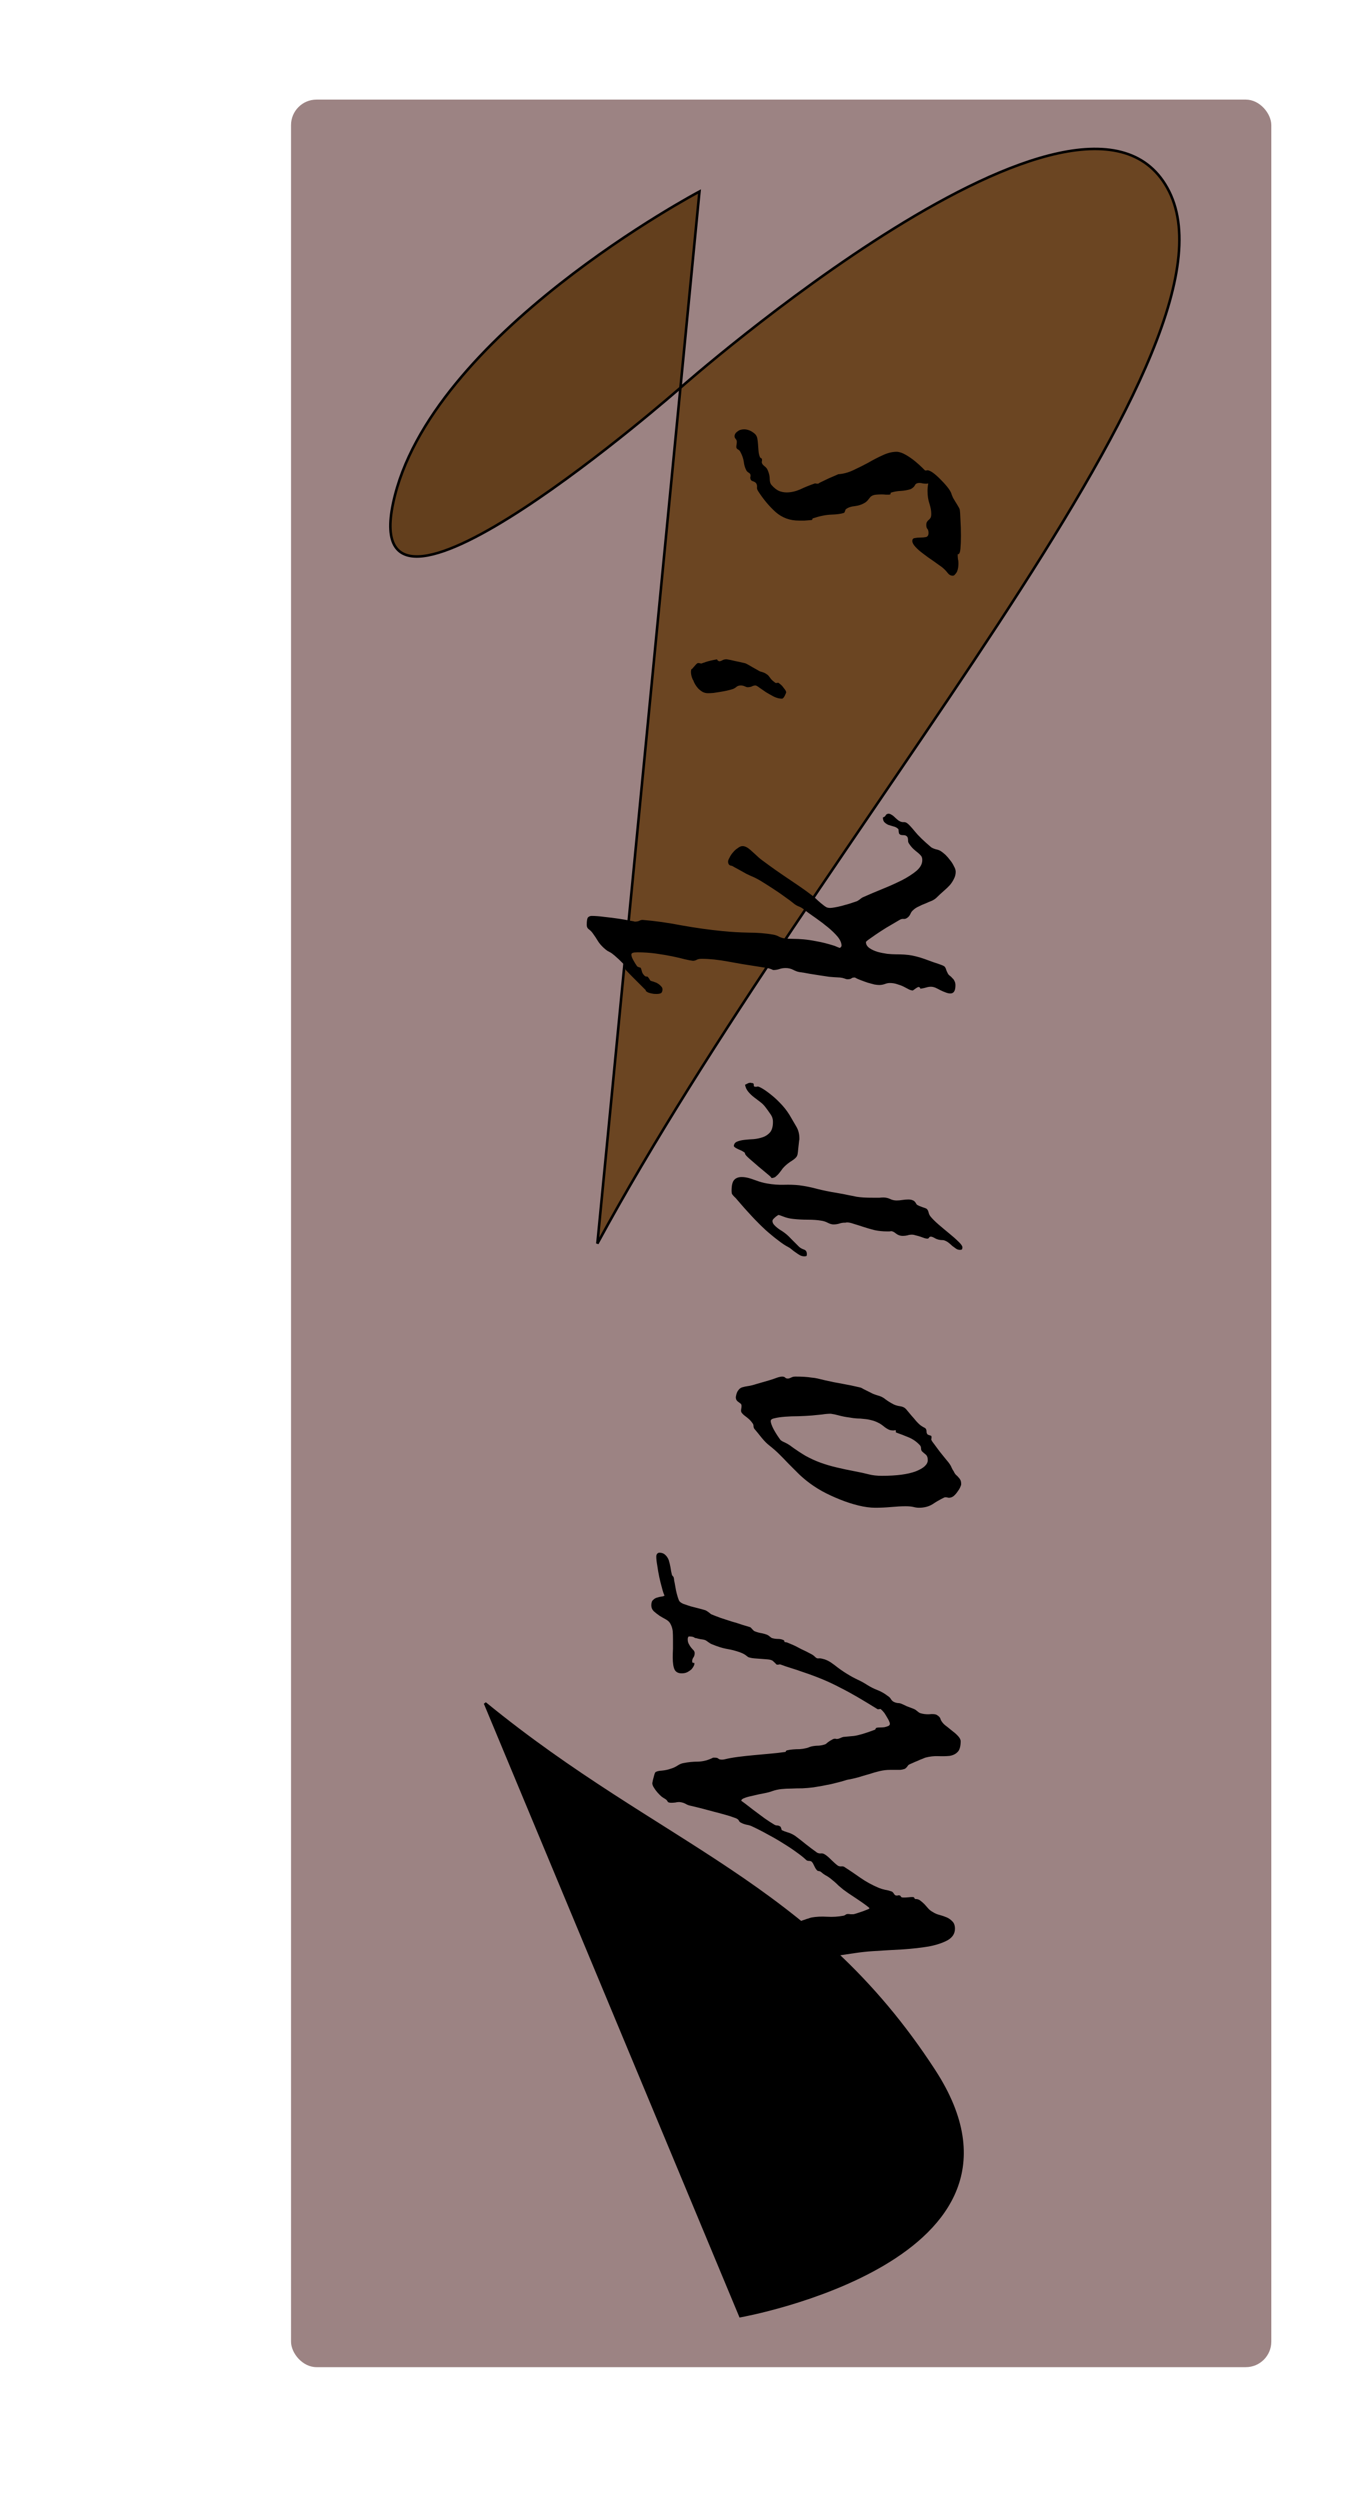 <svg width="530" height="979" viewBox="0 0 530 979" fill="none" xmlns="http://www.w3.org/2000/svg">
<rect x="114" y="39" width="384" height="888" rx="10" fill="#9C8383"/>
<path d="M274 75C274 75 168 131 154 197C140 263 266.54 151.836 266.54 151.836L274 75Z" fill="#633F1D"/>
<path d="M234 487C321.477 326.104 490 139 458 75C426 11 266.54 151.836 266.54 151.836L234 487Z" fill="#6B4522"/>
<path d="M190 667L290 907C290 907 414 885 366 811C318 737 258.732 723.235 190 667Z" fill="black"/>
<path d="M266.54 151.836C266.54 151.836 426 11 458 75C490 139 321.477 326.104 234 487L266.54 151.836ZM266.54 151.836L274 75C274 75 168 131 154 197C140 263 266.54 151.836 266.54 151.836ZM190 667L290 907C290 907 414 885 366 811C318 737 258.732 723.235 190 667Z" stroke="black"/>
<g filter="url(#filter0_d_7_2)">
<path d="M246.156 604.031C247.198 604.031 248.012 604.324 248.598 604.91C249.184 605.431 249.639 606.115 249.965 606.961C250.225 607.807 250.453 608.751 250.648 609.793C250.779 610.835 250.974 611.844 251.234 612.82C251.365 613.016 251.527 613.211 251.723 613.406C251.853 613.536 251.951 613.829 252.016 614.285C252.016 614.611 252.113 615.197 252.309 616.043C252.439 616.889 252.602 617.801 252.797 618.777C252.992 619.689 253.22 620.568 253.48 621.414C253.741 622.26 253.969 622.814 254.164 623.074C254.49 623.465 255.043 623.823 255.824 624.148C256.605 624.409 257.484 624.702 258.461 625.027C259.437 625.288 260.447 625.548 261.488 625.809C262.53 626.069 263.474 626.329 264.32 626.59C264.646 626.72 265.069 626.98 265.59 627.371C266.046 627.762 266.371 628.022 266.566 628.152C267.673 628.608 268.943 629.096 270.375 629.617C271.742 630.073 273.142 630.529 274.574 630.984C276.007 631.375 277.374 631.798 278.676 632.254C279.978 632.645 281.052 632.97 281.898 633.23C282.094 633.361 282.354 633.621 282.68 634.012C283.005 634.337 283.233 634.565 283.363 634.695C284.079 635.021 284.893 635.281 285.805 635.477C286.651 635.607 287.53 635.835 288.441 636.16C288.767 636.29 289.158 636.551 289.613 636.941C290.069 637.332 290.395 637.527 290.59 637.527C291.306 637.723 292.055 637.82 292.836 637.82C293.617 637.82 294.333 637.983 294.984 638.309C295.18 638.439 295.277 638.602 295.277 638.797C295.212 638.992 295.375 639.09 295.766 639.09C296.026 639.09 296.514 639.253 297.23 639.578C297.882 639.839 298.63 640.164 299.477 640.555C300.258 640.945 301.072 641.368 301.918 641.824C302.699 642.215 303.318 642.508 303.773 642.703C304.424 643.029 305.043 643.354 305.629 643.68C306.215 643.94 306.801 644.363 307.387 644.949C307.777 645.34 308.201 645.503 308.656 645.437C309.112 645.372 309.665 645.437 310.316 645.633C311.618 645.893 313.116 646.674 314.809 647.977C316.436 649.279 318.096 650.451 319.789 651.492C321.156 652.339 322.523 653.087 323.891 653.738C325.193 654.324 326.495 655.04 327.797 655.887C329.034 656.668 330.336 657.319 331.703 657.84C333.07 658.361 334.437 659.142 335.805 660.184C336.326 660.509 336.716 660.9 336.977 661.355C337.237 661.811 337.595 662.169 338.051 662.43C338.572 662.69 339.092 662.853 339.613 662.918C340.069 662.918 340.492 662.983 340.883 663.113C341.794 663.504 342.576 663.862 343.227 664.187C343.878 664.448 344.822 664.806 346.059 665.262C346.384 665.392 346.775 665.652 347.23 666.043C347.686 666.434 348.044 666.694 348.305 666.824C349.477 667.215 350.714 667.378 352.016 667.312C353.318 667.182 354.262 667.247 354.848 667.508C355.759 668.029 356.28 668.582 356.41 669.168C356.54 669.689 356.964 670.34 357.68 671.121C358.005 671.447 358.526 671.87 359.242 672.391C359.893 672.911 360.577 673.465 361.293 674.051C362.074 674.637 362.758 675.255 363.344 675.906C363.93 676.557 364.255 677.176 364.32 677.762C364.32 679.91 363.897 681.375 363.051 682.156C362.27 682.937 361.228 683.426 359.926 683.621C358.624 683.751 357.159 683.784 355.531 683.719C353.839 683.654 352.146 683.849 350.453 684.305C350.258 684.37 349.867 684.533 349.281 684.793C348.695 684.988 348.077 685.249 347.426 685.574C346.71 685.835 346.026 686.128 345.375 686.453C344.724 686.714 344.236 686.941 343.91 687.137C343.78 687.267 343.552 687.56 343.227 688.016C342.836 688.406 342.576 688.634 342.445 688.699C341.859 688.895 341.273 689.025 340.687 689.09C340.102 689.09 339.548 689.09 339.027 689.09L336.684 689.09C335.316 689.09 333.949 689.253 332.582 689.578C331.215 689.904 329.848 690.294 328.48 690.75C327.048 691.141 325.616 691.564 324.184 692.02C322.751 692.41 321.286 692.736 319.789 692.996C318.161 693.517 316.111 694.07 313.637 694.656C311.163 695.177 308.852 695.6 306.703 695.926C305.206 696.121 303.741 696.251 302.309 696.316C300.811 696.316 299.379 696.349 298.012 696.414C296.645 696.414 295.342 696.479 294.105 696.609C292.868 696.74 291.697 697 290.59 697.391C289.743 697.716 288.637 698.009 287.27 698.27C285.837 698.53 284.47 698.823 283.168 699.148C281.866 699.409 280.759 699.702 279.848 700.027C278.871 700.353 278.383 700.743 278.383 701.199C278.383 701.199 278.871 701.557 279.848 702.273C280.759 702.99 281.898 703.868 283.266 704.91C284.568 705.887 285.967 706.928 287.465 708.035C288.962 709.077 290.264 709.923 291.371 710.574C291.697 710.77 292.055 710.867 292.445 710.867C292.836 710.867 293.227 710.997 293.617 711.258C293.747 711.323 293.878 711.551 294.008 711.941C294.073 712.332 294.171 712.592 294.301 712.723C294.952 713.048 295.733 713.341 296.645 713.602C297.556 713.862 298.467 714.285 299.379 714.871C300.811 715.913 302.276 717.052 303.773 718.289C305.271 719.461 306.703 720.535 308.07 721.512C308.591 721.772 309.112 721.87 309.633 721.805C310.089 721.74 310.577 721.87 311.098 722.195C311.749 722.586 312.562 723.27 313.539 724.246C314.516 725.223 315.395 726.004 316.176 726.59C316.632 726.85 317.12 726.948 317.641 726.883C318.161 726.818 318.617 726.948 319.008 727.273C320.831 728.445 322.849 729.812 325.062 731.375C327.211 732.872 329.587 734.174 332.191 735.281C332.973 735.607 333.819 735.867 334.73 736.062C335.577 736.193 336.456 736.421 337.367 736.746C337.693 736.941 337.986 737.267 338.246 737.723C338.507 738.113 338.799 738.309 339.125 738.309C339.255 738.309 339.418 738.309 339.613 738.309C339.743 738.243 339.874 738.211 340.004 738.211C340.329 738.211 340.557 738.276 340.687 738.406C340.753 738.471 340.818 738.569 340.883 738.699C340.883 738.764 340.98 738.862 341.176 738.992C341.306 739.057 341.599 739.09 342.055 739.09C342.641 739.09 343.259 739.057 343.91 738.992C344.496 738.927 344.984 738.895 345.375 738.895C345.766 738.895 345.993 738.96 346.059 739.09C346.124 739.155 346.189 739.253 346.254 739.383C346.254 739.448 346.286 739.513 346.352 739.578C346.352 739.643 346.482 739.676 346.742 739.676C347.458 739.676 348.077 739.904 348.598 740.359C349.118 740.75 349.639 741.206 350.16 741.727C350.616 742.247 351.104 742.801 351.625 743.387C352.081 743.908 352.667 744.363 353.383 744.754C354.164 745.275 355.076 745.665 356.117 745.926C357.094 746.186 358.038 746.512 358.949 746.902C359.796 747.293 360.512 747.814 361.098 748.465C361.749 749.116 362.074 750.06 362.074 751.297C362.074 753.185 361.13 754.682 359.242 755.789C357.354 756.831 354.913 757.645 351.918 758.23C348.858 758.751 345.408 759.142 341.566 759.402C337.725 759.598 333.852 759.826 329.945 760.086C327.732 760.216 325.323 760.477 322.719 760.867C320.115 761.258 317.478 761.648 314.809 762.039C312.074 762.43 309.405 762.788 306.801 763.113C304.132 763.439 301.658 763.634 299.379 763.699C298.337 763.764 297.361 764.025 296.449 764.48C295.538 764.871 294.594 765.132 293.617 765.262C292.25 765.457 290.46 765.587 288.246 765.652C286.033 765.717 283.689 765.783 281.215 765.848C278.676 765.848 276.169 765.88 273.695 765.945C271.156 765.945 268.878 766.01 266.859 766.141C264.776 766.271 263.116 766.466 261.879 766.727C260.577 766.987 259.926 767.378 259.926 767.898C259.926 768.549 260.056 769.493 260.316 770.73C260.512 771.902 260.74 773.139 261 774.441C261.26 775.743 261.521 776.98 261.781 778.152C261.977 779.259 262.074 780.105 262.074 780.691C262.074 781.212 261.944 781.635 261.684 781.961C261.358 782.286 261 782.547 260.609 782.742C260.219 782.872 259.893 783.003 259.633 783.133C259.307 783.198 259.145 783.296 259.145 783.426C258.233 783.426 257.549 783.1 257.094 782.449C256.573 781.733 256.215 780.822 256.02 779.715C255.759 778.608 255.596 777.339 255.531 775.906C255.401 774.474 255.303 773.042 255.238 771.609C255.108 770.177 254.913 768.777 254.652 767.41C254.392 765.978 253.969 764.741 253.383 763.699C253.318 763.569 253.09 763.471 252.699 763.406C252.309 763.276 252.081 763.146 252.016 763.016C251.951 762.82 251.82 762.462 251.625 761.941C251.365 761.421 251.104 760.867 250.844 760.281C250.583 759.695 250.355 759.109 250.16 758.523C249.965 757.937 249.867 757.449 249.867 757.059C249.867 756.342 250.03 755.659 250.355 755.008C250.681 754.357 251.039 753.706 251.43 753.055C251.755 752.404 252.081 751.753 252.406 751.102C252.732 750.385 252.895 749.604 252.895 748.758C252.895 747.326 252.732 745.991 252.406 744.754C252.016 743.517 251.82 741.857 251.82 739.773C251.82 739.253 251.853 738.634 251.918 737.918C251.918 737.137 251.951 736.388 252.016 735.672C252.016 734.956 252.081 734.37 252.211 733.914C252.276 733.393 252.406 733.133 252.602 733.133C253.448 733.133 253.871 733.393 253.871 733.914C253.871 734.37 253.969 735.053 254.164 735.965C254.294 736.29 254.49 736.714 254.75 737.234C254.945 737.755 255.206 738.341 255.531 738.992C255.792 739.578 256.02 740.197 256.215 740.848C256.41 741.434 256.508 742.02 256.508 742.605C256.508 743.582 256.508 744.526 256.508 745.437C256.443 746.284 256.41 747.163 256.41 748.074C256.41 749.181 256.605 750.125 256.996 750.906C257.387 751.687 258.428 752.078 260.121 752.078C261.879 752.078 264.06 751.85 266.664 751.395C269.268 750.874 271.872 750.613 274.477 750.613C275.128 750.613 275.811 750.646 276.527 750.711C277.178 750.711 277.829 750.711 278.48 750.711C280.368 750.711 282.354 750.516 284.437 750.125C286.456 749.669 288.279 749.344 289.906 749.148C291.924 748.888 293.845 748.79 295.668 748.855C297.426 748.855 299.151 748.725 300.844 748.465C301.039 748.465 301.365 748.4 301.82 748.27C302.211 748.074 302.667 747.911 303.187 747.781C303.643 747.586 304.132 747.423 304.652 747.293C305.173 747.098 305.596 746.967 305.922 746.902C307.745 746.577 309.763 746.479 311.977 746.609C314.19 746.74 316.306 746.609 318.324 746.219C318.52 746.219 318.78 746.121 319.105 745.926C319.366 745.665 319.724 745.535 320.18 745.535C320.505 745.535 320.831 745.568 321.156 745.633C321.417 745.633 321.71 745.633 322.035 745.633C322.361 745.633 322.589 745.6 322.719 745.535C322.914 745.47 323.337 745.34 323.988 745.145C324.639 744.949 325.323 744.721 326.039 744.461C326.69 744.201 327.276 743.973 327.797 743.777C328.318 743.582 328.578 743.419 328.578 743.289C328.578 743.159 328.09 742.736 327.113 742.02C326.137 741.303 325.062 740.555 323.891 739.773C322.654 738.927 321.482 738.146 320.375 737.43C319.268 736.648 318.585 736.16 318.324 735.965C317.608 735.379 316.99 734.858 316.469 734.402C315.948 733.882 315.427 733.393 314.906 732.937C314.385 732.482 313.832 732.026 313.246 731.57C312.66 731.115 311.944 730.659 311.098 730.203C310.772 730.008 310.414 729.747 310.023 729.422C309.633 729.031 309.242 728.803 308.852 728.738C308.461 728.738 308.168 728.608 307.973 728.348C307.712 728.087 307.484 727.762 307.289 727.371C307.094 726.98 306.898 726.59 306.703 726.199C306.508 725.743 306.247 725.353 305.922 725.027C305.661 724.832 305.303 724.734 304.848 724.734C304.392 724.734 304.034 724.604 303.773 724.344C302.732 723.367 301.462 722.358 299.965 721.316C298.467 720.21 296.807 719.103 294.984 717.996C293.161 716.824 291.208 715.685 289.125 714.578C287.042 713.406 284.893 712.299 282.68 711.258C282.029 710.932 281.28 710.704 280.434 710.574C279.587 710.379 278.871 710.118 278.285 709.793C277.895 709.598 277.634 709.37 277.504 709.109C277.374 708.784 277.146 708.523 276.82 708.328C276.56 708.133 276.007 707.905 275.16 707.645C274.314 707.319 273.402 707.026 272.426 706.766C271.449 706.505 270.505 706.245 269.594 705.984C268.617 705.724 267.868 705.529 267.348 705.398C266.111 705.073 264.776 704.715 263.344 704.324C261.846 703.934 260.251 703.543 258.559 703.152C257.842 703.022 257.159 702.762 256.508 702.371C255.792 701.98 254.978 701.753 254.066 701.687C253.546 701.687 253.025 701.753 252.504 701.883C251.918 701.948 251.397 701.98 250.941 701.98C250.095 701.98 249.607 701.785 249.477 701.395C249.281 701.004 248.891 700.646 248.305 700.32C248.044 700.19 247.654 699.93 247.133 699.539C246.612 699.083 246.091 698.562 245.57 697.977C245.049 697.391 244.594 696.772 244.203 696.121C243.747 695.47 243.52 694.852 243.52 694.266C243.52 694.331 243.552 694.168 243.617 693.777C243.682 693.387 243.78 692.964 243.91 692.508C244.04 691.987 244.171 691.499 244.301 691.043C244.431 690.587 244.561 690.262 244.691 690.066C245.147 689.676 246.026 689.448 247.328 689.383C248.565 689.253 249.639 689.025 250.551 688.699C251.658 688.374 252.602 687.951 253.383 687.43C254.164 686.909 254.913 686.583 255.629 686.453C257.517 686.062 259.47 685.867 261.488 685.867C263.507 685.802 265.46 685.281 267.348 684.305L267.934 684.305C268.65 684.305 269.138 684.435 269.398 684.695C269.659 684.956 270.115 685.086 270.766 685.086C271.156 685.086 271.482 685.053 271.742 684.988C273.305 684.598 275.095 684.272 277.113 684.012C279.132 683.751 281.215 683.523 283.363 683.328C285.512 683.133 287.66 682.937 289.809 682.742C291.957 682.547 293.943 682.319 295.766 682.059C295.766 681.668 296.059 681.44 296.645 681.375C297.165 681.245 297.849 681.147 298.695 681.082C299.477 681.017 300.323 680.984 301.234 680.984C302.146 680.919 302.992 680.789 303.773 680.594C304.099 680.529 304.424 680.431 304.75 680.301C305.01 680.171 305.401 680.04 305.922 679.91C306.833 679.715 307.745 679.617 308.656 679.617C309.568 679.552 310.382 679.389 311.098 679.129C311.228 679.129 311.456 678.999 311.781 678.738C312.042 678.478 312.367 678.217 312.758 677.957C313.148 677.697 313.539 677.469 313.93 677.273C314.32 677.013 314.711 676.883 315.102 676.883C315.232 676.883 315.395 676.915 315.59 676.98C315.72 676.98 315.85 676.98 315.98 676.98C316.241 676.98 316.599 676.883 317.055 676.687C317.445 676.492 317.868 676.329 318.324 676.199C319.171 676.134 320.57 676.004 322.523 675.809C324.411 675.548 327.146 674.734 330.727 673.367C330.857 673.302 330.954 673.172 331.02 672.977C331.02 672.781 331.182 672.651 331.508 672.586C331.768 672.521 332.191 672.488 332.777 672.488C333.298 672.488 333.852 672.456 334.437 672.391C335.023 672.26 335.544 672.098 336 671.902C336.391 671.707 336.586 671.414 336.586 671.023C336.586 670.828 336.488 670.503 336.293 670.047C336.098 669.591 335.837 669.103 335.512 668.582C335.186 667.996 334.828 667.41 334.437 666.824C333.982 666.238 333.493 665.717 332.973 665.262L332.777 665.262C332.647 665.262 332.484 665.294 332.289 665.359C332.094 665.359 331.931 665.359 331.801 665.359C328.871 663.536 326.234 661.941 323.891 660.574C321.547 659.207 319.268 657.97 317.055 656.863C314.841 655.691 312.562 654.617 310.219 653.641C307.875 652.664 305.238 651.687 302.309 650.711C300.876 650.19 299.411 649.702 297.914 649.246C296.417 648.79 294.984 648.302 293.617 647.781L293.52 647.781C293.324 647.781 293.129 647.814 292.934 647.879C292.738 647.879 292.543 647.879 292.348 647.879C292.217 647.879 291.99 647.684 291.664 647.293C291.273 646.902 290.915 646.577 290.59 646.316C290.134 646.056 289.516 645.893 288.734 645.828C287.953 645.763 287.139 645.698 286.293 645.633C285.447 645.568 284.568 645.503 283.656 645.437C282.745 645.372 281.898 645.21 281.117 644.949C281.052 644.884 280.661 644.591 279.945 644.07C279.164 643.549 278.122 643.094 276.82 642.703C275.779 642.378 274.932 642.15 274.281 642.02C273.565 641.889 272.882 641.759 272.23 641.629C271.579 641.499 270.831 641.303 269.984 641.043C269.138 640.783 267.999 640.359 266.566 639.773C266.306 639.643 265.948 639.415 265.492 639.09C264.971 638.699 264.581 638.439 264.32 638.309C263.799 638.113 263.181 637.983 262.465 637.918C261.749 637.788 261.195 637.658 260.805 637.527C260.479 637.527 260.186 637.43 259.926 637.234C259.6 636.974 258.884 636.844 257.777 636.844C257.517 637.104 257.387 637.462 257.387 637.918C257.387 638.699 257.549 639.35 257.875 639.871C258.135 640.392 258.428 640.848 258.754 641.238C259.079 641.629 259.405 641.987 259.73 642.312C259.991 642.638 260.121 642.996 260.121 643.387C260.121 644.038 259.958 644.591 259.633 645.047C259.307 645.503 259.145 645.991 259.145 646.512C259.145 647.033 259.307 647.26 259.633 647.195C259.893 647.065 260.023 647.195 260.023 647.586C260.023 647.781 259.926 648.074 259.73 648.465C259.535 648.855 259.242 649.279 258.852 649.734C258.396 650.125 257.875 650.483 257.289 650.809C256.638 651.134 255.889 651.297 255.043 651.297C253.741 651.297 252.829 650.841 252.309 649.93C251.788 648.953 251.527 647.326 251.527 645.047C251.527 643.94 251.56 642.801 251.625 641.629C251.625 640.392 251.625 639.187 251.625 638.016C251.625 636.909 251.592 635.835 251.527 634.793C251.397 633.686 251.072 632.677 250.551 631.766C250.225 631.18 249.672 630.659 248.891 630.203C248.044 629.747 247.198 629.259 246.352 628.738C245.505 628.152 244.757 627.566 244.105 626.98C243.454 626.329 243.129 625.548 243.129 624.637C243.129 623.595 243.389 622.879 243.91 622.488C244.366 622.033 244.887 621.74 245.473 621.609C246.059 621.414 246.645 621.284 247.23 621.219C247.751 621.154 248.109 621.023 248.305 620.828C247.979 620.177 247.654 619.201 247.328 617.898C246.937 616.531 246.579 615.099 246.254 613.602C245.928 612.039 245.668 610.542 245.473 609.109C245.212 607.677 245.082 606.505 245.082 605.594C245.082 604.747 245.44 604.227 246.156 604.031ZM299.574 535.074C300.941 535.074 302.113 535.107 303.09 535.172C304.066 535.237 304.978 535.335 305.824 535.465C306.671 535.53 307.517 535.66 308.363 535.855C309.21 536.051 310.154 536.279 311.195 536.539C313.474 537.06 315.753 537.516 318.031 537.906C320.245 538.297 322.589 538.785 325.062 539.371C325.323 539.436 325.714 539.632 326.234 539.957C326.755 540.217 327.341 540.51 327.992 540.836C328.643 541.161 329.294 541.487 329.945 541.812C330.596 542.073 331.15 542.268 331.605 542.398C332.908 542.724 333.982 543.245 334.828 543.961C335.674 544.612 336.781 545.296 338.148 546.012C338.865 546.337 339.678 546.565 340.59 546.695C341.436 546.826 342.087 547.086 342.543 547.477C342.738 547.607 343.064 547.965 343.52 548.551C343.975 549.072 344.496 549.69 345.082 550.406C345.668 551.057 346.254 551.741 346.84 552.457C347.426 553.108 347.947 553.629 348.402 554.02C348.728 554.28 349.118 554.54 349.574 554.801C350.03 554.996 350.388 555.224 350.648 555.484C350.844 555.81 350.941 556.201 350.941 556.656C350.941 557.047 351.072 557.405 351.332 557.73C351.527 557.861 351.853 557.991 352.309 558.121C352.699 558.186 352.895 558.349 352.895 558.609C352.895 558.74 352.895 558.935 352.895 559.195C352.829 559.391 352.797 559.553 352.797 559.684C352.797 559.944 353.155 560.53 353.871 561.441C354.522 562.353 355.271 563.362 356.117 564.469C356.964 565.51 357.777 566.52 358.559 567.496C359.34 568.408 359.828 569.026 360.023 569.352C360.349 569.807 360.609 570.296 360.805 570.816C361 571.272 361.26 571.728 361.586 572.184C361.846 572.77 362.139 573.225 362.465 573.551C362.855 573.876 363.181 574.202 363.441 574.527C363.767 574.853 364.027 575.211 364.223 575.602C364.418 575.992 364.516 576.546 364.516 577.262C364.516 577.457 364.385 577.848 364.125 578.434C363.865 579.02 363.507 579.605 363.051 580.191C362.66 580.777 362.172 581.331 361.586 581.852C361 582.307 360.382 582.535 359.73 582.535C359.535 582.535 359.34 582.503 359.145 582.437C358.884 582.372 358.624 582.34 358.363 582.34C358.168 582.34 358.005 582.372 357.875 582.437C356.247 583.219 354.717 584.098 353.285 585.074C351.788 585.986 350.03 586.441 348.012 586.441C347.296 586.441 346.579 586.344 345.863 586.148C345.082 585.953 344.04 585.855 342.738 585.855C341.111 585.855 339.255 585.953 337.172 586.148C335.023 586.344 332.908 586.441 330.824 586.441C328.871 586.441 326.69 586.148 324.281 585.562C321.872 584.977 319.464 584.195 317.055 583.219C314.581 582.242 312.204 581.135 309.926 579.898C307.647 578.596 305.661 577.262 303.969 575.895C302.732 574.918 301.56 573.876 300.453 572.77C299.346 571.663 298.207 570.523 297.035 569.352C295.863 568.115 294.659 566.878 293.422 565.641C292.185 564.404 290.818 563.199 289.32 562.027C288.409 561.311 287.465 560.367 286.488 559.195C285.512 557.958 284.503 556.721 283.461 555.484C283.266 555.159 283.168 554.801 283.168 554.41C283.168 554.02 283.038 553.661 282.777 553.336C282.322 552.685 281.833 552.132 281.312 551.676C280.792 551.22 280.303 550.829 279.848 550.504C279.392 550.178 279.034 549.853 278.773 549.527C278.448 549.202 278.285 548.844 278.285 548.453C278.285 548.128 278.318 547.835 278.383 547.574C278.448 547.249 278.48 546.923 278.48 546.598C278.48 546.207 278.383 545.914 278.187 545.719C277.927 545.523 277.667 545.328 277.406 545.133C277.081 544.937 276.82 544.71 276.625 544.449C276.365 544.124 276.234 543.668 276.234 543.082C276.43 541.845 276.755 540.966 277.211 540.445C277.602 539.859 278.122 539.469 278.773 539.273C279.424 539.078 280.206 538.915 281.117 538.785C282.029 538.655 283.07 538.395 284.242 538.004L289.32 536.539C290.232 536.279 291.111 535.986 291.957 535.66C292.803 535.335 293.585 535.139 294.301 535.074C294.887 535.074 295.31 535.204 295.57 535.465C295.766 535.725 296.124 535.855 296.645 535.855C296.97 535.855 297.393 535.725 297.914 535.465C298.37 535.204 298.923 535.074 299.574 535.074ZM313.441 549.625C312.4 549.625 311.26 549.723 310.023 549.918C308.786 550.048 307.484 550.178 306.117 550.309C304.424 550.439 302.634 550.536 300.746 550.602C298.858 550.602 297.1 550.667 295.473 550.797C293.845 550.927 292.51 551.122 291.469 551.383C290.427 551.578 289.906 551.936 289.906 552.457C289.906 553.173 290.297 554.28 291.078 555.777C291.859 557.21 292.738 558.577 293.715 559.879C294.04 560.204 294.594 560.53 295.375 560.855C296.091 561.181 296.775 561.572 297.426 562.027C299.639 563.655 301.69 565.022 303.578 566.129C305.466 567.171 307.387 568.049 309.34 568.766C311.293 569.482 313.376 570.1 315.59 570.621C317.738 571.142 320.18 571.663 322.914 572.184C324.997 572.574 326.788 572.965 328.285 573.355C329.783 573.746 331.508 573.941 333.461 573.941C339.19 573.941 343.617 573.355 346.742 572.184C349.867 570.947 351.43 569.482 351.43 567.789C351.43 566.747 351.137 565.999 350.551 565.543C349.9 565.022 349.411 564.599 349.086 564.273C348.891 563.948 348.793 563.59 348.793 563.199C348.793 562.743 348.663 562.353 348.402 562.027C347.165 560.66 345.701 559.618 344.008 558.902C342.315 558.186 340.622 557.535 338.93 556.949L338.93 556.363C338.93 556.168 338.865 556.07 338.734 556.07C338.604 556.07 338.441 556.103 338.246 556.168C337.986 556.168 337.79 556.168 337.66 556.168C337.204 556.168 336.716 556.07 336.195 555.875C335.674 555.615 335.186 555.322 334.73 554.996C334.275 554.671 333.852 554.345 333.461 554.02C333.005 553.694 332.647 553.466 332.387 553.336C331.28 552.75 330.271 552.359 329.359 552.164C328.383 551.904 327.439 551.741 326.527 551.676C325.551 551.546 324.607 551.48 323.695 551.48C322.719 551.415 321.71 551.285 320.668 551.09C319.171 550.895 317.836 550.634 316.664 550.309C315.492 549.983 314.418 549.755 313.441 549.625ZM281.312 457.328C281.833 457.458 282.81 457.784 284.242 458.305C285.609 458.826 287.042 459.216 288.539 459.477C290.753 459.867 292.934 460.03 295.082 459.965C297.23 459.9 299.216 459.965 301.039 460.16C303.513 460.486 305.922 460.974 308.266 461.625C310.609 462.211 313.018 462.699 315.492 463.09C317.771 463.48 319.464 463.806 320.57 464.066C321.677 464.262 322.654 464.457 323.5 464.652C324.346 464.783 325.258 464.88 326.234 464.945C327.211 465.01 328.643 465.043 330.531 465.043C331.247 465.043 331.898 465.043 332.484 465.043C333.005 464.978 333.526 464.945 334.047 464.945C334.958 464.945 335.837 465.141 336.684 465.531C337.465 465.922 338.311 466.117 339.223 466.117C339.939 466.117 340.687 466.052 341.469 465.922C342.25 465.792 343.031 465.727 343.812 465.727C344.529 465.727 345.082 465.824 345.473 466.02C345.863 466.15 346.156 466.345 346.352 466.605C346.547 466.801 346.71 467.029 346.84 467.289C346.905 467.484 347.068 467.68 347.328 467.875C347.784 468.135 348.467 468.428 349.379 468.754C350.225 469.014 350.746 469.21 350.941 469.34C351.332 469.665 351.592 470.121 351.723 470.707C351.853 471.293 352.081 471.814 352.406 472.27C353.187 473.246 354.294 474.353 355.727 475.59C357.094 476.762 358.493 477.934 359.926 479.105C361.293 480.212 362.465 481.254 363.441 482.23C364.483 483.207 365.004 483.956 365.004 484.477C365.004 484.802 364.939 485.062 364.809 485.258C364.743 485.388 364.483 485.453 364.027 485.453C363.441 485.453 362.921 485.29 362.465 484.965C362.009 484.639 361.521 484.281 361 483.891C360.544 483.435 360.056 483.012 359.535 482.621C358.949 482.165 358.298 481.84 357.582 481.645L357.484 481.645C356.182 481.645 355.141 481.417 354.359 480.961C353.578 480.505 353.025 480.277 352.699 480.277C352.309 480.277 352.048 480.408 351.918 480.668C351.788 480.928 351.56 481.059 351.234 481.059C350.974 481.059 350.616 480.993 350.16 480.863C349.639 480.668 349.086 480.473 348.5 480.277C347.914 480.082 347.328 479.919 346.742 479.789C346.156 479.594 345.701 479.496 345.375 479.496C344.594 479.496 343.943 479.594 343.422 479.789C342.836 479.919 342.217 479.984 341.566 479.984C340.655 479.984 339.809 479.691 339.027 479.105C338.246 478.454 337.595 478.129 337.074 478.129C336.814 478.194 336.553 478.227 336.293 478.227C336.033 478.227 335.74 478.227 335.414 478.227C333.786 478.227 332.191 478.064 330.629 477.738C329.066 477.348 327.602 476.924 326.234 476.469C324.867 476.013 323.63 475.622 322.523 475.297C321.417 474.906 320.538 474.711 319.887 474.711C319.561 474.711 319.333 474.743 319.203 474.809L318.812 474.809C318.096 474.809 317.38 474.939 316.664 475.199C315.948 475.395 315.232 475.492 314.516 475.492C313.865 475.492 313.148 475.297 312.367 474.906C311.521 474.451 310.642 474.158 309.73 474.027C308.233 473.767 306.475 473.637 304.457 473.637C302.374 473.637 300.486 473.539 298.793 473.344C297.426 473.214 296.156 472.921 294.984 472.465C293.812 472.009 293.129 471.781 292.934 471.781C292.348 472.107 291.827 472.497 291.371 472.953C290.85 473.409 290.59 473.799 290.59 474.125C290.59 474.646 290.785 475.134 291.176 475.59C291.566 476.046 292.055 476.501 292.641 476.957C293.161 477.348 293.747 477.738 294.398 478.129C294.984 478.52 295.473 478.878 295.863 479.203C296.514 479.724 297.361 480.538 298.402 481.645C299.444 482.686 300.323 483.565 301.039 484.281C301.56 484.737 302.211 485.095 302.992 485.355C303.708 485.616 304.066 486.202 304.066 487.113C304.066 487.374 304.034 487.602 303.969 487.797C303.839 487.927 303.546 487.992 303.09 487.992C302.504 487.992 301.951 487.862 301.43 487.602C300.844 487.276 300.29 486.918 299.77 486.527C299.184 486.137 298.663 485.746 298.207 485.355C297.686 484.9 297.165 484.542 296.645 484.281C295.603 483.76 294.333 482.914 292.836 481.742C291.273 480.57 289.613 479.203 287.855 477.641C286.098 476.013 284.307 474.223 282.484 472.27C280.596 470.251 278.741 468.168 276.918 466.02C276.397 465.368 275.974 464.913 275.648 464.652C275.323 464.327 275.095 464.066 274.965 463.871C274.77 463.676 274.672 463.48 274.672 463.285C274.607 463.09 274.574 462.764 274.574 462.309C274.574 460.16 274.932 458.728 275.648 458.012C276.299 457.296 277.276 456.937 278.578 456.937C278.969 456.937 279.392 456.97 279.848 457.035C280.303 457.1 280.792 457.198 281.312 457.328ZM282.68 420.121C283.07 420.186 283.266 420.382 283.266 420.707L283.266 421C283.266 421.391 283.461 421.586 283.852 421.586C284.047 421.586 284.242 421.586 284.437 421.586C284.568 421.521 284.698 421.488 284.828 421.488C285.154 421.488 285.805 421.781 286.781 422.367C287.758 422.953 288.93 423.799 290.297 424.906C291.599 425.948 292.966 427.25 294.398 428.812C295.766 430.31 296.97 432.003 298.012 433.891C298.598 434.932 299.281 436.104 300.062 437.406C300.779 438.708 301.137 440.173 301.137 441.801C301.137 441.931 301.137 442.094 301.137 442.289C301.072 442.419 301.039 442.549 301.039 442.68C301.039 442.745 301.006 443.038 300.941 443.559C300.876 444.079 300.811 444.665 300.746 445.316C300.681 445.902 300.616 446.521 300.551 447.172C300.486 447.823 300.388 448.279 300.258 448.539C300.062 449.125 299.411 449.776 298.305 450.492C297.133 451.208 296.091 452.022 295.18 452.934C294.724 453.389 294.333 453.878 294.008 454.398C293.617 454.919 293.227 455.408 292.836 455.863C292.445 456.254 292.055 456.612 291.664 456.937C291.208 457.198 290.72 457.328 290.199 457.328C290.199 457.133 289.678 456.612 288.637 455.766C287.53 454.854 286.358 453.878 285.121 452.836C283.819 451.729 282.615 450.687 281.508 449.711C280.401 448.734 279.848 448.083 279.848 447.758C279.848 447.497 279.652 447.27 279.262 447.074C278.871 446.814 278.448 446.586 277.992 446.391C277.471 446.195 276.983 445.967 276.527 445.707C276.006 445.447 275.648 445.154 275.453 444.828C275.518 443.982 275.941 443.396 276.723 443.07C277.504 442.745 278.448 442.517 279.555 442.387C280.661 442.257 281.898 442.159 283.266 442.094C284.568 441.964 285.772 441.703 286.879 441.312C287.986 440.922 288.93 440.271 289.711 439.359C290.427 438.448 290.785 437.113 290.785 435.355C290.785 434.965 290.753 434.607 290.687 434.281C290.622 433.891 290.492 433.5 290.297 433.109C290.102 432.719 289.809 432.263 289.418 431.742C289.027 431.156 288.506 430.44 287.855 429.594C287.27 428.812 286.586 428.129 285.805 427.543C284.958 426.892 284.145 426.273 283.363 425.687C282.517 425.036 281.768 424.32 281.117 423.539C280.466 422.758 280.043 421.846 279.848 420.805C280.108 420.674 280.434 420.512 280.824 420.316C281.15 420.121 281.54 420.023 281.996 420.023C282.126 420.023 282.256 420.056 282.387 420.121C282.452 420.121 282.549 420.121 282.68 420.121ZM336 314.641C336.391 314.641 336.781 314.771 337.172 315.031C337.562 315.227 337.921 315.487 338.246 315.812C338.572 316.138 338.93 316.464 339.32 316.789C339.646 317.115 340.004 317.375 340.395 317.57C340.85 317.831 341.339 317.961 341.859 317.961C342.38 317.896 342.868 318.026 343.324 318.352C343.91 318.742 344.919 319.816 346.352 321.574C347.719 323.267 349.867 325.35 352.797 327.824C353.318 328.15 353.936 328.41 354.652 328.605C355.368 328.736 355.987 328.964 356.508 329.289C357.029 329.615 357.647 330.103 358.363 330.754C359.014 331.405 359.633 332.121 360.219 332.902C360.805 333.618 361.293 334.4 361.684 335.246C362.139 336.027 362.367 336.743 362.367 337.395C362.367 338.371 362.139 339.283 361.684 340.129C361.293 340.975 360.772 341.789 360.121 342.57C359.405 343.352 358.591 344.133 357.68 344.914C356.768 345.695 355.857 346.542 354.945 347.453C354.49 347.909 353.871 348.332 353.09 348.723C352.243 349.048 351.397 349.406 350.551 349.797C349.639 350.122 348.76 350.513 347.914 350.969C347.003 351.359 346.221 351.88 345.57 352.531C345.18 352.857 344.854 353.345 344.594 353.996C344.268 354.647 343.845 355.135 343.324 355.461C342.868 355.786 342.413 355.917 341.957 355.852C341.436 355.786 340.915 355.917 340.395 356.242C339.939 356.503 338.995 357.056 337.562 357.902C336.065 358.749 334.568 359.66 333.07 360.637C331.573 361.613 330.238 362.525 329.066 363.371C327.829 364.217 327.211 364.738 327.211 364.934C327.211 365.845 327.667 366.626 328.578 367.277C329.424 367.863 330.466 368.352 331.703 368.742C332.875 369.068 334.145 369.328 335.512 369.523C336.814 369.654 337.888 369.719 338.734 369.719C340.036 369.719 341.208 369.751 342.25 369.816C343.292 369.882 344.333 370.012 345.375 370.207C346.352 370.402 347.393 370.663 348.5 370.988C349.542 371.314 350.746 371.737 352.113 372.258C353.155 372.648 354.294 373.039 355.531 373.43C356.703 373.82 357.484 374.146 357.875 374.406C358.135 374.602 358.363 374.96 358.559 375.48C358.689 376.001 358.949 376.62 359.34 377.336C359.535 377.661 359.828 377.954 360.219 378.215C360.544 378.475 360.837 378.768 361.098 379.094C361.423 379.354 361.684 379.712 361.879 380.168C362.139 380.624 362.27 381.177 362.27 381.828C362.27 383.977 361.618 385.051 360.316 385.051C359.73 385.051 359.112 384.921 358.461 384.66C357.745 384.4 357.061 384.107 356.41 383.781C355.694 383.391 355.043 383.065 354.457 382.805C353.806 382.544 353.22 382.414 352.699 382.414C352.048 382.414 351.43 382.512 350.844 382.707C350.193 382.902 349.411 383.065 348.5 383.195L348.5 383.098C348.5 382.967 348.435 382.837 348.305 382.707C348.109 382.577 347.914 382.512 347.719 382.512C347.654 382.512 347.523 382.577 347.328 382.707C347.068 382.837 346.807 383 346.547 383.195C346.286 383.391 346.059 383.553 345.863 383.684C345.668 383.814 345.57 383.879 345.57 383.879C345.18 383.879 344.691 383.749 344.105 383.488C343.52 383.163 342.836 382.805 342.055 382.414C341.273 382.023 340.427 381.698 339.516 381.437C338.604 381.112 337.628 380.949 336.586 380.949C335.935 380.949 335.284 381.079 334.633 381.34C333.917 381.6 333.168 381.73 332.387 381.73C331.931 381.73 331.312 381.665 330.531 381.535C329.75 381.34 328.904 381.112 327.992 380.852C327.016 380.526 326.104 380.201 325.258 379.875C324.346 379.549 323.565 379.191 322.914 378.801L322.621 378.801C322.1 378.801 321.71 378.931 321.449 379.191C321.124 379.387 320.635 379.484 319.984 379.484C319.659 379.484 319.268 379.387 318.812 379.191C318.292 378.996 317.706 378.866 317.055 378.801C315.492 378.736 314.06 378.638 312.758 378.508C311.391 378.312 310.089 378.117 308.852 377.922C307.615 377.727 306.378 377.531 305.141 377.336C303.839 377.076 302.471 376.848 301.039 376.652C300.323 376.522 299.542 376.229 298.695 375.773C297.784 375.318 296.807 375.09 295.766 375.09C294.854 375.09 294.04 375.22 293.324 375.48C292.543 375.741 291.729 375.871 290.883 375.871C289.776 375.35 288.799 375.057 287.953 374.992C287.042 374.862 285.805 374.667 284.242 374.406C280.727 373.885 277.048 373.267 273.207 372.551C269.366 371.835 265.915 371.477 262.855 371.477C262.009 371.477 261.358 371.607 260.902 371.867C260.447 372.128 259.958 372.258 259.437 372.258C258.786 372.193 257.745 371.997 256.312 371.672C254.88 371.281 253.22 370.891 251.332 370.5C249.379 370.109 247.263 369.751 244.984 369.426C242.641 369.1 240.232 368.937 237.758 368.937C236.846 368.937 236.228 369.003 235.902 369.133C235.512 369.263 235.316 369.491 235.316 369.816C235.316 370.337 235.544 371.021 236 371.867C236.456 372.714 236.977 373.56 237.562 374.406C237.693 374.536 237.953 374.667 238.344 374.797C238.734 374.862 238.962 374.96 239.027 375.09C239.223 375.611 239.385 376.132 239.516 376.652C239.646 377.108 239.971 377.596 240.492 378.117C240.818 378.378 241.078 378.475 241.273 378.41C241.469 378.345 241.697 378.475 241.957 378.801C242.217 379.126 242.413 379.419 242.543 379.68C242.608 379.94 242.901 380.135 243.422 380.266C243.747 380.331 244.138 380.461 244.594 380.656C245.049 380.786 245.505 381.014 245.961 381.34C246.352 381.6 246.71 381.926 247.035 382.316C247.361 382.642 247.523 383.033 247.523 383.488C247.523 383.944 247.393 384.367 247.133 384.758C246.807 385.083 246.124 385.246 245.082 385.246C244.366 385.246 243.747 385.181 243.227 385.051C242.641 384.921 242.185 384.79 241.859 384.66C241.469 384.465 241.143 384.237 240.883 383.977L240.98 383.977L240.98 383.781C240.98 383.781 240.72 383.521 240.199 383C239.678 382.479 239.027 381.828 238.246 381.047C237.465 380.266 236.618 379.419 235.707 378.508C234.796 377.596 233.949 376.717 233.168 375.871C232.908 375.611 232.81 375.253 232.875 374.797C232.94 374.341 232.81 373.983 232.484 373.723C230.857 372.095 229.652 370.956 228.871 370.305C228.025 369.589 227.406 369.133 227.016 368.937C226.56 368.677 226.202 368.482 225.941 368.352C225.616 368.156 225.128 367.766 224.477 367.18C223.5 366.268 222.751 365.389 222.23 364.543C221.71 363.632 220.993 362.557 220.082 361.32C219.691 360.799 219.236 360.344 218.715 359.953C218.129 359.562 217.836 358.977 217.836 358.195C217.836 356.503 218.031 355.493 218.422 355.168C218.812 354.842 219.268 354.68 219.789 354.68C221.156 354.68 222.816 354.81 224.77 355.07C226.658 355.266 228.48 355.493 230.238 355.754C231.996 356.014 233.493 356.275 234.73 356.535C235.967 356.73 236.586 356.861 236.586 356.926C237.302 356.926 237.888 356.828 238.344 356.633C238.799 356.372 239.255 356.242 239.711 356.242C244.529 356.633 249.639 357.349 255.043 358.391C260.447 359.367 265.818 360.116 271.156 360.637C274.411 360.962 277.764 361.158 281.215 361.223C284.665 361.223 287.888 361.483 290.883 362.004C291.664 362.134 292.413 362.395 293.129 362.785C293.78 363.111 294.464 363.339 295.18 363.469C296.352 363.599 297.556 363.664 298.793 363.664C299.965 363.664 301.299 363.729 302.797 363.859C304.294 363.99 306.02 364.25 307.973 364.641C309.926 364.966 312.237 365.552 314.906 366.398C315.102 366.464 315.492 366.626 316.078 366.887C316.664 367.147 316.99 367.245 317.055 367.18C317.445 366.919 317.641 366.626 317.641 366.301C317.641 365.259 317.152 364.12 316.176 362.883C315.134 361.646 313.865 360.409 312.367 359.172C310.87 357.935 309.242 356.698 307.484 355.461C305.661 354.224 304.001 353.02 302.504 351.848C301.983 351.457 301.365 351.132 300.648 350.871C299.932 350.546 299.314 350.155 298.793 349.699C298.012 349.048 296.872 348.202 295.375 347.16C293.878 346.053 292.315 344.979 290.687 343.937C288.995 342.831 287.4 341.822 285.902 340.91C284.34 339.999 283.103 339.38 282.191 339.055C281.736 338.859 281.117 338.566 280.336 338.176C279.49 337.72 278.676 337.264 277.895 336.809C277.048 336.353 276.332 335.962 275.746 335.637C275.095 335.246 274.737 335.051 274.672 335.051C273.695 334.986 273.207 334.432 273.207 333.391C273.207 333 273.402 332.479 273.793 331.828C274.118 331.112 274.574 330.428 275.16 329.777C275.681 329.126 276.299 328.573 277.016 328.117C277.667 327.596 278.285 327.336 278.871 327.336C279.783 327.336 280.792 327.824 281.898 328.801C283.005 329.777 284.079 330.754 285.121 331.73C285.772 332.316 287.009 333.26 288.832 334.562C290.59 335.865 292.576 337.264 294.789 338.762C296.937 340.194 299.053 341.626 301.137 343.059C303.22 344.491 304.88 345.695 306.117 346.672C307.094 347.453 307.908 348.169 308.559 348.82C309.21 349.406 309.796 349.895 310.316 350.285C310.772 350.676 311.228 351.001 311.684 351.262C312.074 351.457 312.595 351.555 313.246 351.555C313.572 351.555 314.125 351.49 314.906 351.359C315.687 351.229 316.599 351.034 317.641 350.773C318.617 350.513 319.659 350.22 320.766 349.895C321.807 349.569 322.784 349.243 323.695 348.918C323.956 348.788 324.314 348.56 324.77 348.234C325.225 347.844 325.583 347.583 325.844 347.453C328.318 346.346 330.922 345.24 333.656 344.133C336.391 343.026 338.93 341.887 341.273 340.715C343.552 339.543 345.473 338.306 347.035 337.004C348.533 335.702 349.281 334.302 349.281 332.805C349.281 332.089 349.118 331.535 348.793 331.145C348.467 330.754 348.077 330.363 347.621 329.973C347.1 329.582 346.547 329.126 345.961 328.605C345.31 328.02 344.659 327.238 344.008 326.262C343.812 325.936 343.715 325.611 343.715 325.285C343.715 324.895 343.682 324.536 343.617 324.211C343.552 323.885 343.389 323.625 343.129 323.43C342.868 323.169 342.38 323.039 341.664 323.039C341.078 323.039 340.687 322.941 340.492 322.746C340.232 322.551 340.102 322.323 340.102 322.062C340.036 321.737 340.004 321.444 340.004 321.184C340.004 320.858 339.906 320.63 339.711 320.5C339.19 320.044 338.604 319.751 337.953 319.621C337.237 319.426 336.586 319.23 336 319.035C335.414 318.775 334.926 318.449 334.535 318.059C334.079 317.668 333.852 317.017 333.852 316.105C334.372 315.975 334.73 315.715 334.926 315.324C335.121 314.934 335.479 314.706 336 314.641ZM272.621 254.18C273.533 254.31 274.639 254.538 275.941 254.863C277.243 255.124 278.578 255.417 279.945 255.742C280.141 255.807 280.531 256.003 281.117 256.328C281.703 256.654 282.322 257.012 282.973 257.402C283.559 257.728 284.145 258.053 284.73 258.379C285.251 258.704 285.609 258.9 285.805 258.965C286.846 259.225 287.595 259.518 288.051 259.844C288.506 260.104 288.865 260.397 289.125 260.723C289.385 261.048 289.678 261.439 290.004 261.895C290.329 262.285 290.883 262.773 291.664 263.359C291.729 263.424 291.794 263.457 291.859 263.457C291.99 263.457 292.152 263.457 292.348 263.457C292.543 263.392 292.706 263.359 292.836 263.359C292.901 263.359 293.096 263.49 293.422 263.75C293.682 263.945 294.008 264.238 294.398 264.629C294.724 265.02 295.049 265.443 295.375 265.898C295.7 266.289 295.896 266.68 295.961 267.07C295.961 267.266 295.766 267.754 295.375 268.535C294.984 269.251 294.626 269.609 294.301 269.609C293.324 269.609 292.283 269.349 291.176 268.828C290.069 268.242 289.027 267.656 288.051 267.07C287.074 266.419 286.228 265.833 285.512 265.312C284.73 264.727 284.21 264.434 283.949 264.434C283.428 264.434 282.94 264.564 282.484 264.824C282.029 265.02 281.443 265.117 280.727 265.117C280.596 265.117 280.303 265.02 279.848 264.824C279.327 264.564 278.773 264.434 278.187 264.434C277.406 264.434 276.788 264.661 276.332 265.117C275.811 265.508 275.323 265.768 274.867 265.898C274.216 266.094 273.467 266.289 272.621 266.484C271.71 266.68 270.831 266.842 269.984 266.973C269.073 267.103 268.227 267.233 267.445 267.363C266.599 267.428 265.883 267.461 265.297 267.461C264.581 267.461 263.897 267.298 263.246 266.973C262.595 266.582 262.009 266.126 261.488 265.605C260.967 265.02 260.544 264.434 260.219 263.848C259.893 263.262 259.665 262.741 259.535 262.285L259.535 262.383C259.47 262.383 259.307 262.025 259.047 261.309C258.786 260.527 258.656 259.779 258.656 259.062C258.656 258.802 258.721 258.411 258.852 257.891L258.852 258.086C258.917 258.086 259.079 257.956 259.34 257.695C259.535 257.435 259.763 257.174 260.023 256.914C260.284 256.589 260.544 256.296 260.805 256.035C261.065 255.775 261.293 255.645 261.488 255.645C261.684 255.645 261.911 255.677 262.172 255.742C262.367 255.807 262.595 255.84 262.855 255.84C262.725 255.84 263.246 255.645 264.418 255.254C265.59 254.863 267.12 254.505 269.008 254.18L268.91 254.277C268.91 254.408 269.04 254.57 269.301 254.766C269.496 254.896 269.659 254.961 269.789 254.961C270.115 254.961 270.505 254.831 270.961 254.57C271.417 254.31 271.97 254.18 272.621 254.18ZM283.461 165.691C284.047 166.147 284.437 166.766 284.633 167.547C284.763 168.263 284.861 169.044 284.926 169.891C284.991 170.737 285.056 171.616 285.121 172.527C285.186 173.439 285.381 174.285 285.707 175.066C285.772 175.197 285.935 175.327 286.195 175.457C286.391 175.522 286.488 175.717 286.488 176.043C286.488 176.173 286.488 176.336 286.488 176.531C286.423 176.661 286.391 176.792 286.391 176.922C286.391 177.443 286.716 177.964 287.367 178.484C288.018 178.94 288.474 179.493 288.734 180.145C289.255 181.316 289.516 182.456 289.516 183.562C289.516 184.669 289.776 185.483 290.297 186.004C291.208 187.046 292.152 187.794 293.129 188.25C294.105 188.641 295.115 188.836 296.156 188.836C297.849 188.836 299.607 188.445 301.43 187.664C303.187 186.818 305.108 186.036 307.191 185.32L307.387 185.32C307.517 185.32 307.68 185.353 307.875 185.418C308.07 185.418 308.233 185.418 308.363 185.418C308.559 185.418 308.656 185.385 308.656 185.32C308.786 185.19 309.275 184.93 310.121 184.539C310.967 184.148 311.846 183.725 312.758 183.27C313.865 182.814 315.069 182.293 316.371 181.707C318.324 181.577 320.277 181.056 322.23 180.145C324.184 179.233 326.137 178.257 328.09 177.215C329.978 176.108 331.866 175.132 333.754 174.285C335.642 173.374 337.497 172.918 339.32 172.918C340.427 172.983 341.631 173.406 342.934 174.187C344.171 174.904 345.342 175.717 346.449 176.629C347.556 177.54 348.5 178.387 349.281 179.168C349.997 179.884 350.355 180.242 350.355 180.242C350.551 180.242 350.746 180.242 350.941 180.242C351.137 180.177 351.299 180.145 351.43 180.145C352.146 180.275 352.992 180.73 353.969 181.512C354.945 182.293 355.922 183.204 356.898 184.246C357.875 185.223 358.754 186.232 359.535 187.273C360.251 188.25 360.674 189.064 360.805 189.715C360.87 189.91 361.033 190.301 361.293 190.887C361.618 191.408 361.944 191.961 362.27 192.547C362.66 193.133 363.018 193.719 363.344 194.305C363.669 194.826 363.865 195.216 363.93 195.477C364.06 196.062 364.158 197.397 364.223 199.48C364.353 201.564 364.418 203.68 364.418 205.828C364.418 207.716 364.353 209.409 364.223 210.906C364.092 212.339 363.767 213.055 363.246 213.055L363.148 213.055C363.148 213.771 363.181 214.389 363.246 214.91C363.376 215.366 363.441 215.919 363.441 216.57C363.441 217.026 363.409 217.547 363.344 218.133C363.279 218.654 363.148 219.174 362.953 219.695C362.758 220.151 362.497 220.542 362.172 220.867C361.911 221.258 361.586 221.453 361.195 221.453C360.414 221.453 359.73 221.062 359.145 220.281C358.559 219.5 357.81 218.751 356.898 218.035C355.922 217.319 354.783 216.505 353.48 215.594C352.113 214.682 350.844 213.771 349.672 212.859C348.435 211.948 347.426 211.069 346.645 210.223C345.798 209.311 345.375 208.53 345.375 207.879C345.375 207.163 345.7 206.772 346.352 206.707C347.003 206.577 347.751 206.512 348.598 206.512C349.379 206.512 350.095 206.447 350.746 206.316C351.397 206.121 351.723 205.6 351.723 204.754C351.723 204.038 351.592 203.517 351.332 203.191C351.006 202.866 350.844 202.345 350.844 201.629C350.844 201.043 350.941 200.62 351.137 200.359C351.332 200.034 351.56 199.773 351.82 199.578C352.081 199.383 352.309 199.122 352.504 198.797C352.699 198.471 352.797 197.951 352.797 197.234C352.797 196.062 352.569 194.76 352.113 193.328C351.592 191.831 351.332 190.138 351.332 188.25C351.332 187.273 351.43 186.297 351.625 185.32C351.43 185.385 351.137 185.418 350.746 185.418C350.29 185.418 349.867 185.385 349.477 185.32C349.086 185.19 348.663 185.125 348.207 185.125C347.23 185.125 346.612 185.451 346.352 186.102C346.026 186.687 345.473 187.176 344.691 187.566C343.389 187.957 342.087 188.185 340.785 188.25C339.418 188.315 338.148 188.543 336.977 188.934C336.846 189.064 336.814 189.227 336.879 189.422C336.879 189.552 336.684 189.65 336.293 189.715C335.967 189.715 335.544 189.715 335.023 189.715C334.503 189.65 333.949 189.617 333.363 189.617C332.647 189.617 331.931 189.65 331.215 189.715C330.434 189.78 329.815 189.975 329.359 190.301C329.099 190.431 328.708 190.854 328.187 191.57C327.667 192.286 327.048 192.807 326.332 193.133C325.421 193.654 324.249 194.012 322.816 194.207C321.384 194.337 320.245 194.728 319.398 195.379C319.268 195.444 319.138 195.704 319.008 196.16C318.878 196.551 318.747 196.779 318.617 196.844C317.445 197.234 315.818 197.462 313.734 197.527C311.586 197.592 309.145 198.081 306.41 198.992C306.28 199.057 306.215 199.187 306.215 199.383C306.215 199.578 306.02 199.676 305.629 199.676C304.717 199.741 303.904 199.806 303.187 199.871C302.406 199.871 301.658 199.871 300.941 199.871C297.426 199.871 294.398 198.764 291.859 196.551C289.32 194.272 287.009 191.505 284.926 188.25C284.6 187.729 284.47 187.241 284.535 186.785C284.6 186.264 284.503 185.776 284.242 185.32C283.982 184.93 283.526 184.637 282.875 184.441C282.224 184.246 281.898 183.758 281.898 182.977C281.898 182.846 281.931 182.716 281.996 182.586C281.996 182.391 281.996 182.228 281.996 182.098C281.996 181.707 281.768 181.382 281.312 181.121C280.792 180.796 280.466 180.47 280.336 180.145C279.815 179.168 279.49 178.061 279.359 176.824C279.164 175.522 278.708 174.22 277.992 172.918C277.797 172.527 277.504 172.234 277.113 172.039C276.658 171.779 276.43 171.453 276.43 171.062C276.43 170.737 276.462 170.411 276.527 170.086C276.592 169.695 276.625 169.337 276.625 169.012C276.625 168.621 276.495 168.263 276.234 167.937C275.909 167.612 275.746 167.254 275.746 166.863C275.746 166.147 276.104 165.529 276.82 165.008C277.536 164.422 278.415 164.129 279.457 164.129C280.824 164.129 282.159 164.65 283.461 165.691Z" fill="black"/>
</g>
<defs>
<filter id="filter0_d_7_2" x="217.836" y="164.129" width="163.168" height="627.297" filterUnits="userSpaceOnUse" color-interpolation-filters="sRGB">
<feFlood flood-opacity="0" result="BackgroundImageFix"/>
<feColorMatrix in="SourceAlpha" type="matrix" values="0 0 0 0 0 0 0 0 0 0 0 0 0 0 0 0 0 0 127 0" result="hardAlpha"/>
<feOffset dx="12" dy="4"/>
<feGaussianBlur stdDeviation="2"/>
<feComposite in2="hardAlpha" operator="out"/>
<feColorMatrix type="matrix" values="0 0 0 0 0 0 0 0 0 0 0 0 0 0 0 0 0 0 0.25 0"/>
<feBlend mode="normal" in2="BackgroundImageFix" result="effect1_dropShadow_7_2"/>
<feBlend mode="normal" in="SourceGraphic" in2="effect1_dropShadow_7_2" result="shape"/>
</filter>
</defs>
</svg>
